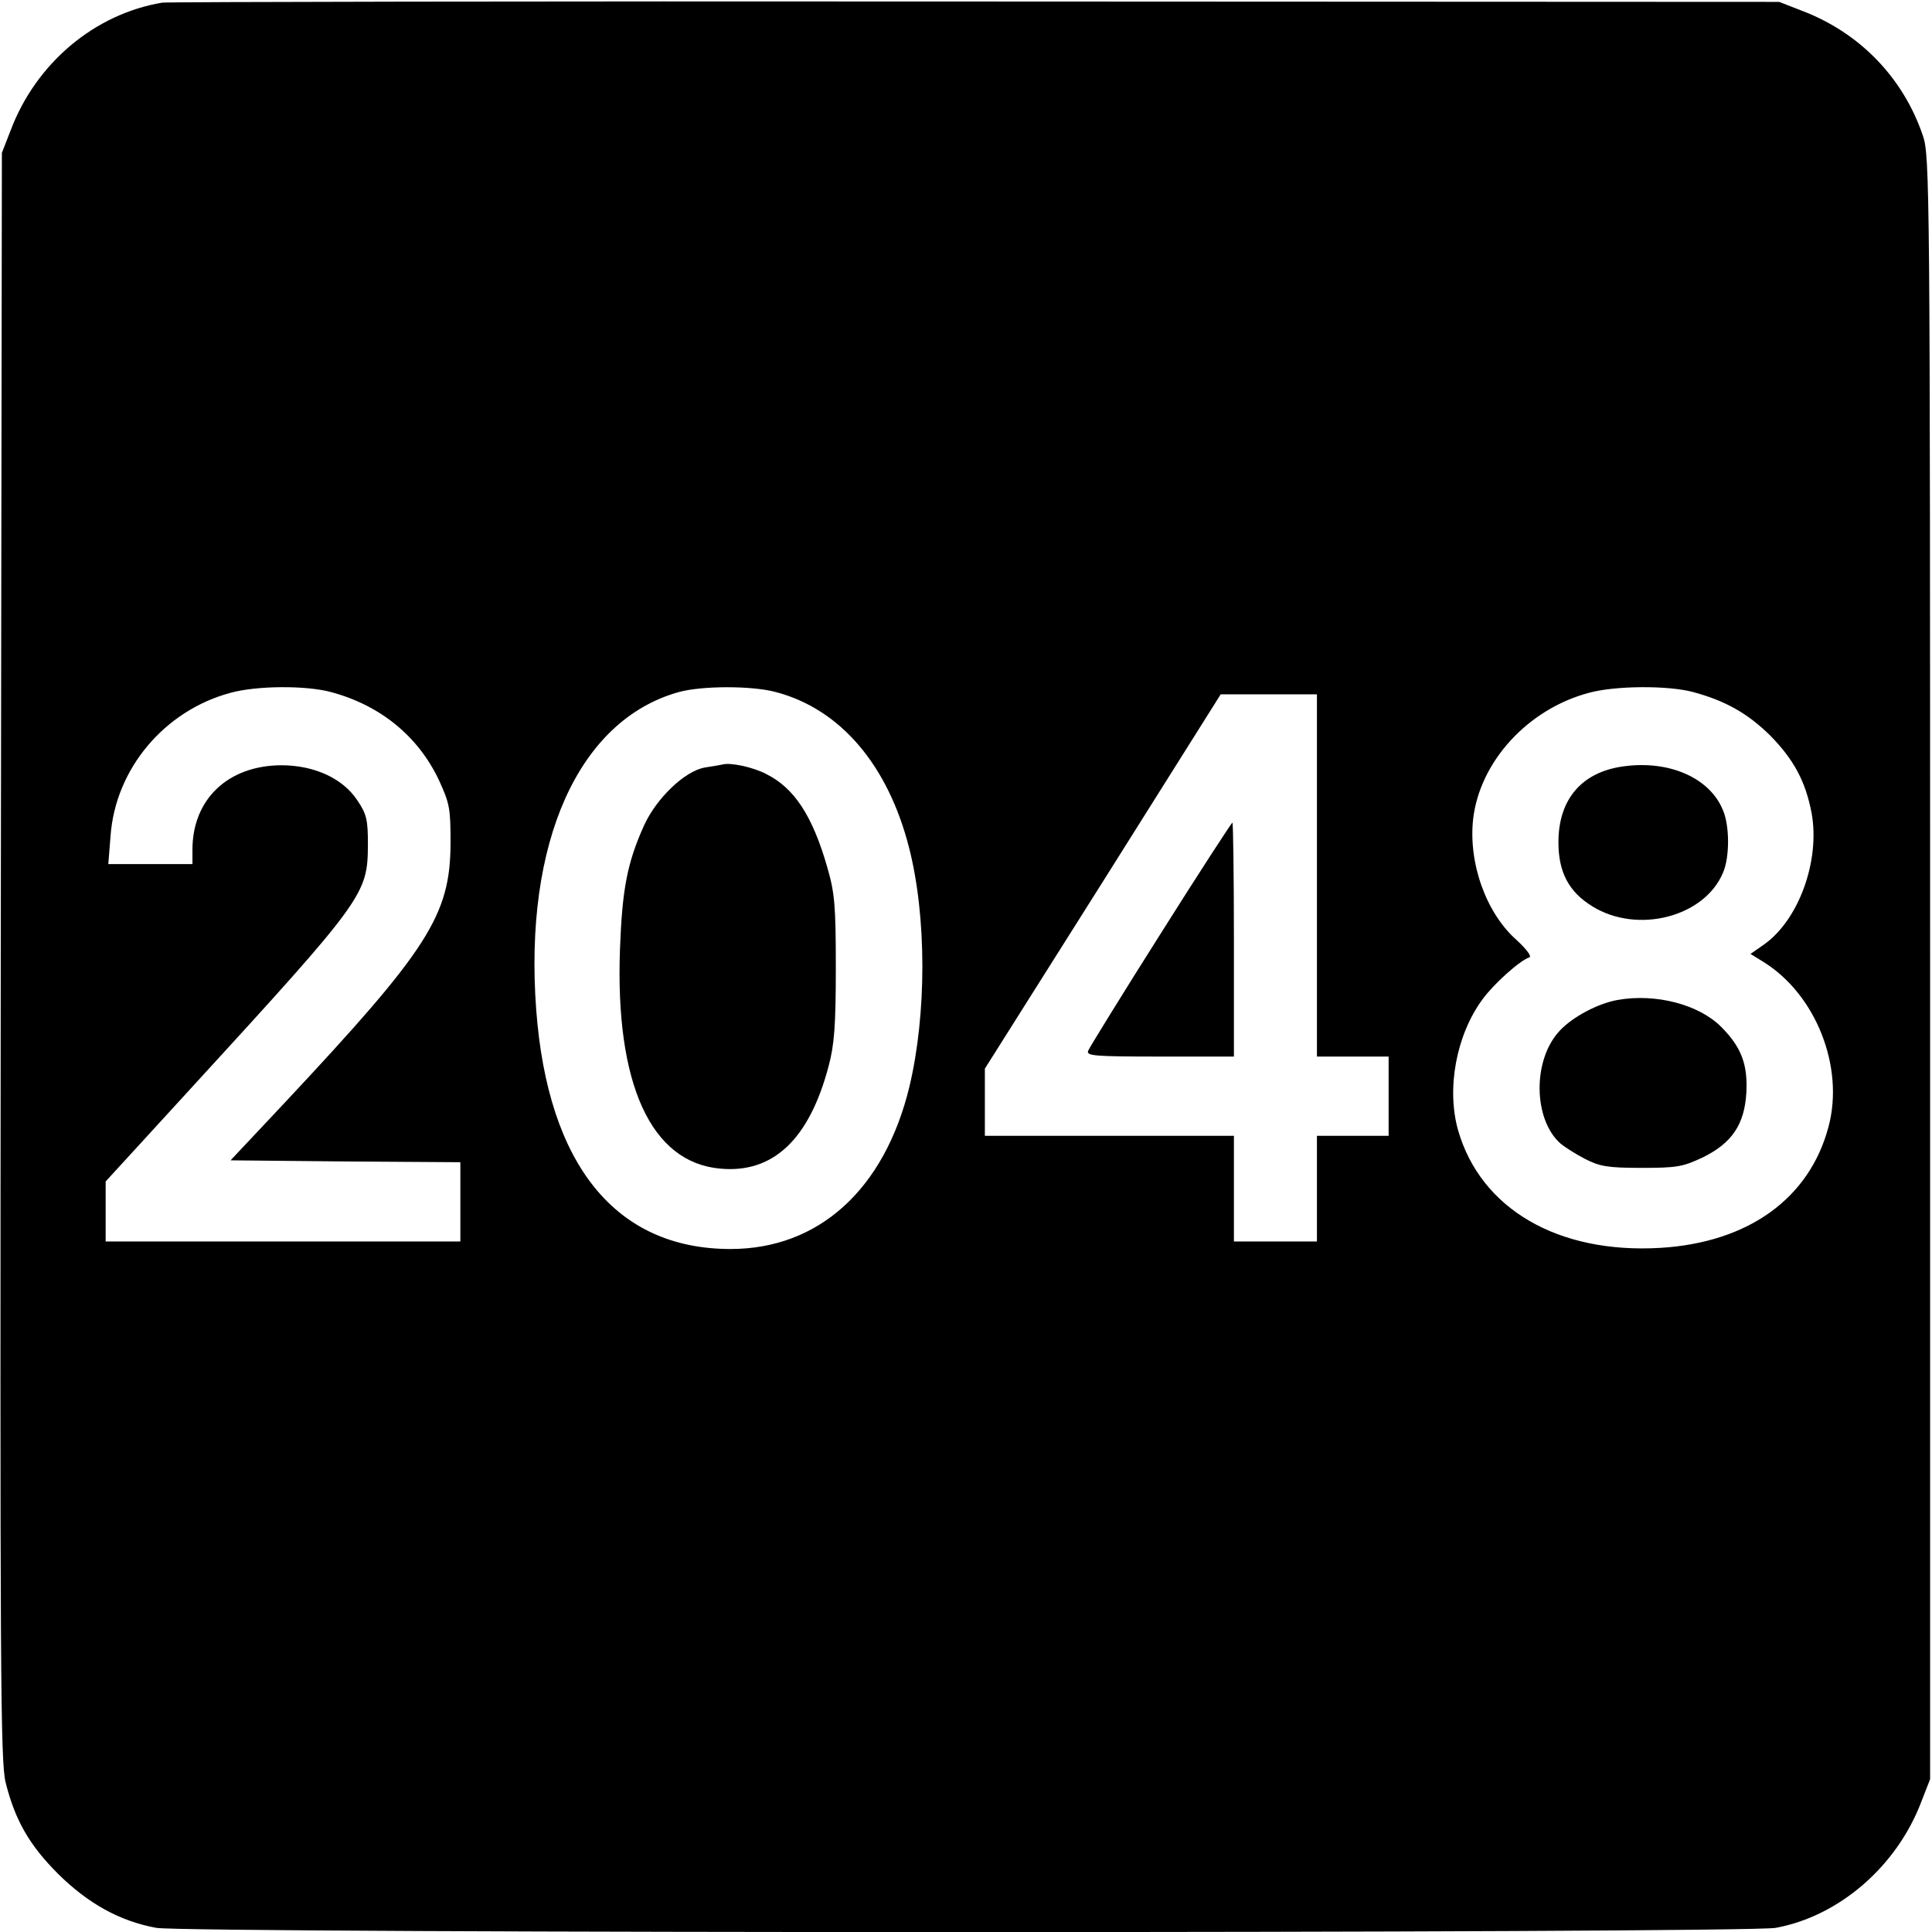 <?xml version="1.0" standalone="no"?>
<!DOCTYPE svg PUBLIC "-//W3C//DTD SVG 20010904//EN"
 "http://www.w3.org/TR/2001/REC-SVG-20010904/DTD/svg10.dtd">
<svg version="1.0" xmlns="http://www.w3.org/2000/svg"
 width="512pt" height="512pt" viewBox="0 0 512 512"
 preserveAspectRatio="xMidYMid meet">
<g transform="translate(0,512) scale(0.1,-0.1)"
fill="#000000" stroke="none">
<path d="M430 5113 c-180 -30 -335 -161 -402 -339 l-23 -59 -3 -2129 c-2
-1890 -1 -2136 13 -2190 25 -100 63 -166 139 -242 80 -79 163 -125 260 -143
84 -15 4208 -15 4292 0 168 31 321 163 386 335 l23 59 0 2150 c0 2071 -1 2152
-19 2205 -52 154 -168 274 -322 332 l-59 23 -2130 1 c-1172 1 -2141 -1 -2155
-3z m447 -1827 c131 -35 231 -117 286 -233 29 -63 31 -76 31 -168 -1 -191 -58
-280 -442 -690 l-141 -150 305 -3 304 -2 0 -105 0 -105 -470 0 -470 0 0 80 0
79 228 249 c459 501 466 512 467 643 0 66 -3 81 -28 118 -39 59 -115 93 -202
93 -141 -1 -235 -90 -235 -224 l0 -38 -111 0 -112 0 6 75 c13 178 143 332 318
379 69 19 199 20 266 2z m1179 0 c171 -45 297 -193 353 -412 47 -183 47 -441
1 -634 -66 -272 -240 -430 -474 -430 -304 0 -484 222 -515 634 -33 444 112
768 378 842 62 17 194 17 257 0z m2431 0 c85 -23 144 -56 204 -115 63 -64 94
-122 110 -206 23 -127 -35 -286 -129 -350 l-33 -23 34 -21 c139 -86 215 -278
173 -436 -50 -191 -213 -308 -446 -322 -271 -16 -476 103 -536 312 -31 110 -5
252 65 347 30 41 98 102 124 111 7 2 -8 22 -33 45 -82 72 -129 205 -116 322
18 152 145 291 307 334 69 19 209 20 276 2z m-997 -486 l0 -480 95 0 95 0 0
-105 0 -105 -95 0 -95 0 0 -140 0 -140 -110 0 -110 0 0 140 0 140 -330 0 -330
0 0 89 0 89 313 496 312 496 128 0 127 0 0 -480z"/>
<path d="M1915 3094 c-5 -1 -27 -5 -47 -8 -53 -9 -128 -81 -161 -153 -45 -100
-58 -169 -64 -328 -13 -358 82 -566 266 -582 140 -13 236 78 287 272 15 56 19
107 19 260 0 167 -3 199 -23 268 -39 135 -87 209 -162 246 -34 18 -95 31 -115
25z"/>
<path d="M4302 3089 c-110 -15 -172 -87 -172 -201 0 -80 28 -132 90 -170 120
-74 297 -28 346 89 18 41 18 124 0 166 -35 86 -143 133 -264 116z"/>
<path d="M4287 2470 c-52 -9 -120 -45 -154 -82 -72 -77 -70 -235 3 -299 11 -9
39 -27 64 -40 39 -20 60 -24 150 -24 95 0 110 3 163 28 77 38 110 87 115 171
4 75 -13 121 -67 175 -59 59 -173 89 -274 71z"/>
<path d="M3076 2646 c-102 -161 -188 -301 -192 -310 -6 -14 12 -16 190 -16
l196 0 0 310 c0 171 -2 310 -4 310 -2 0 -88 -132 -190 -294z"/>
</g>
</svg>
